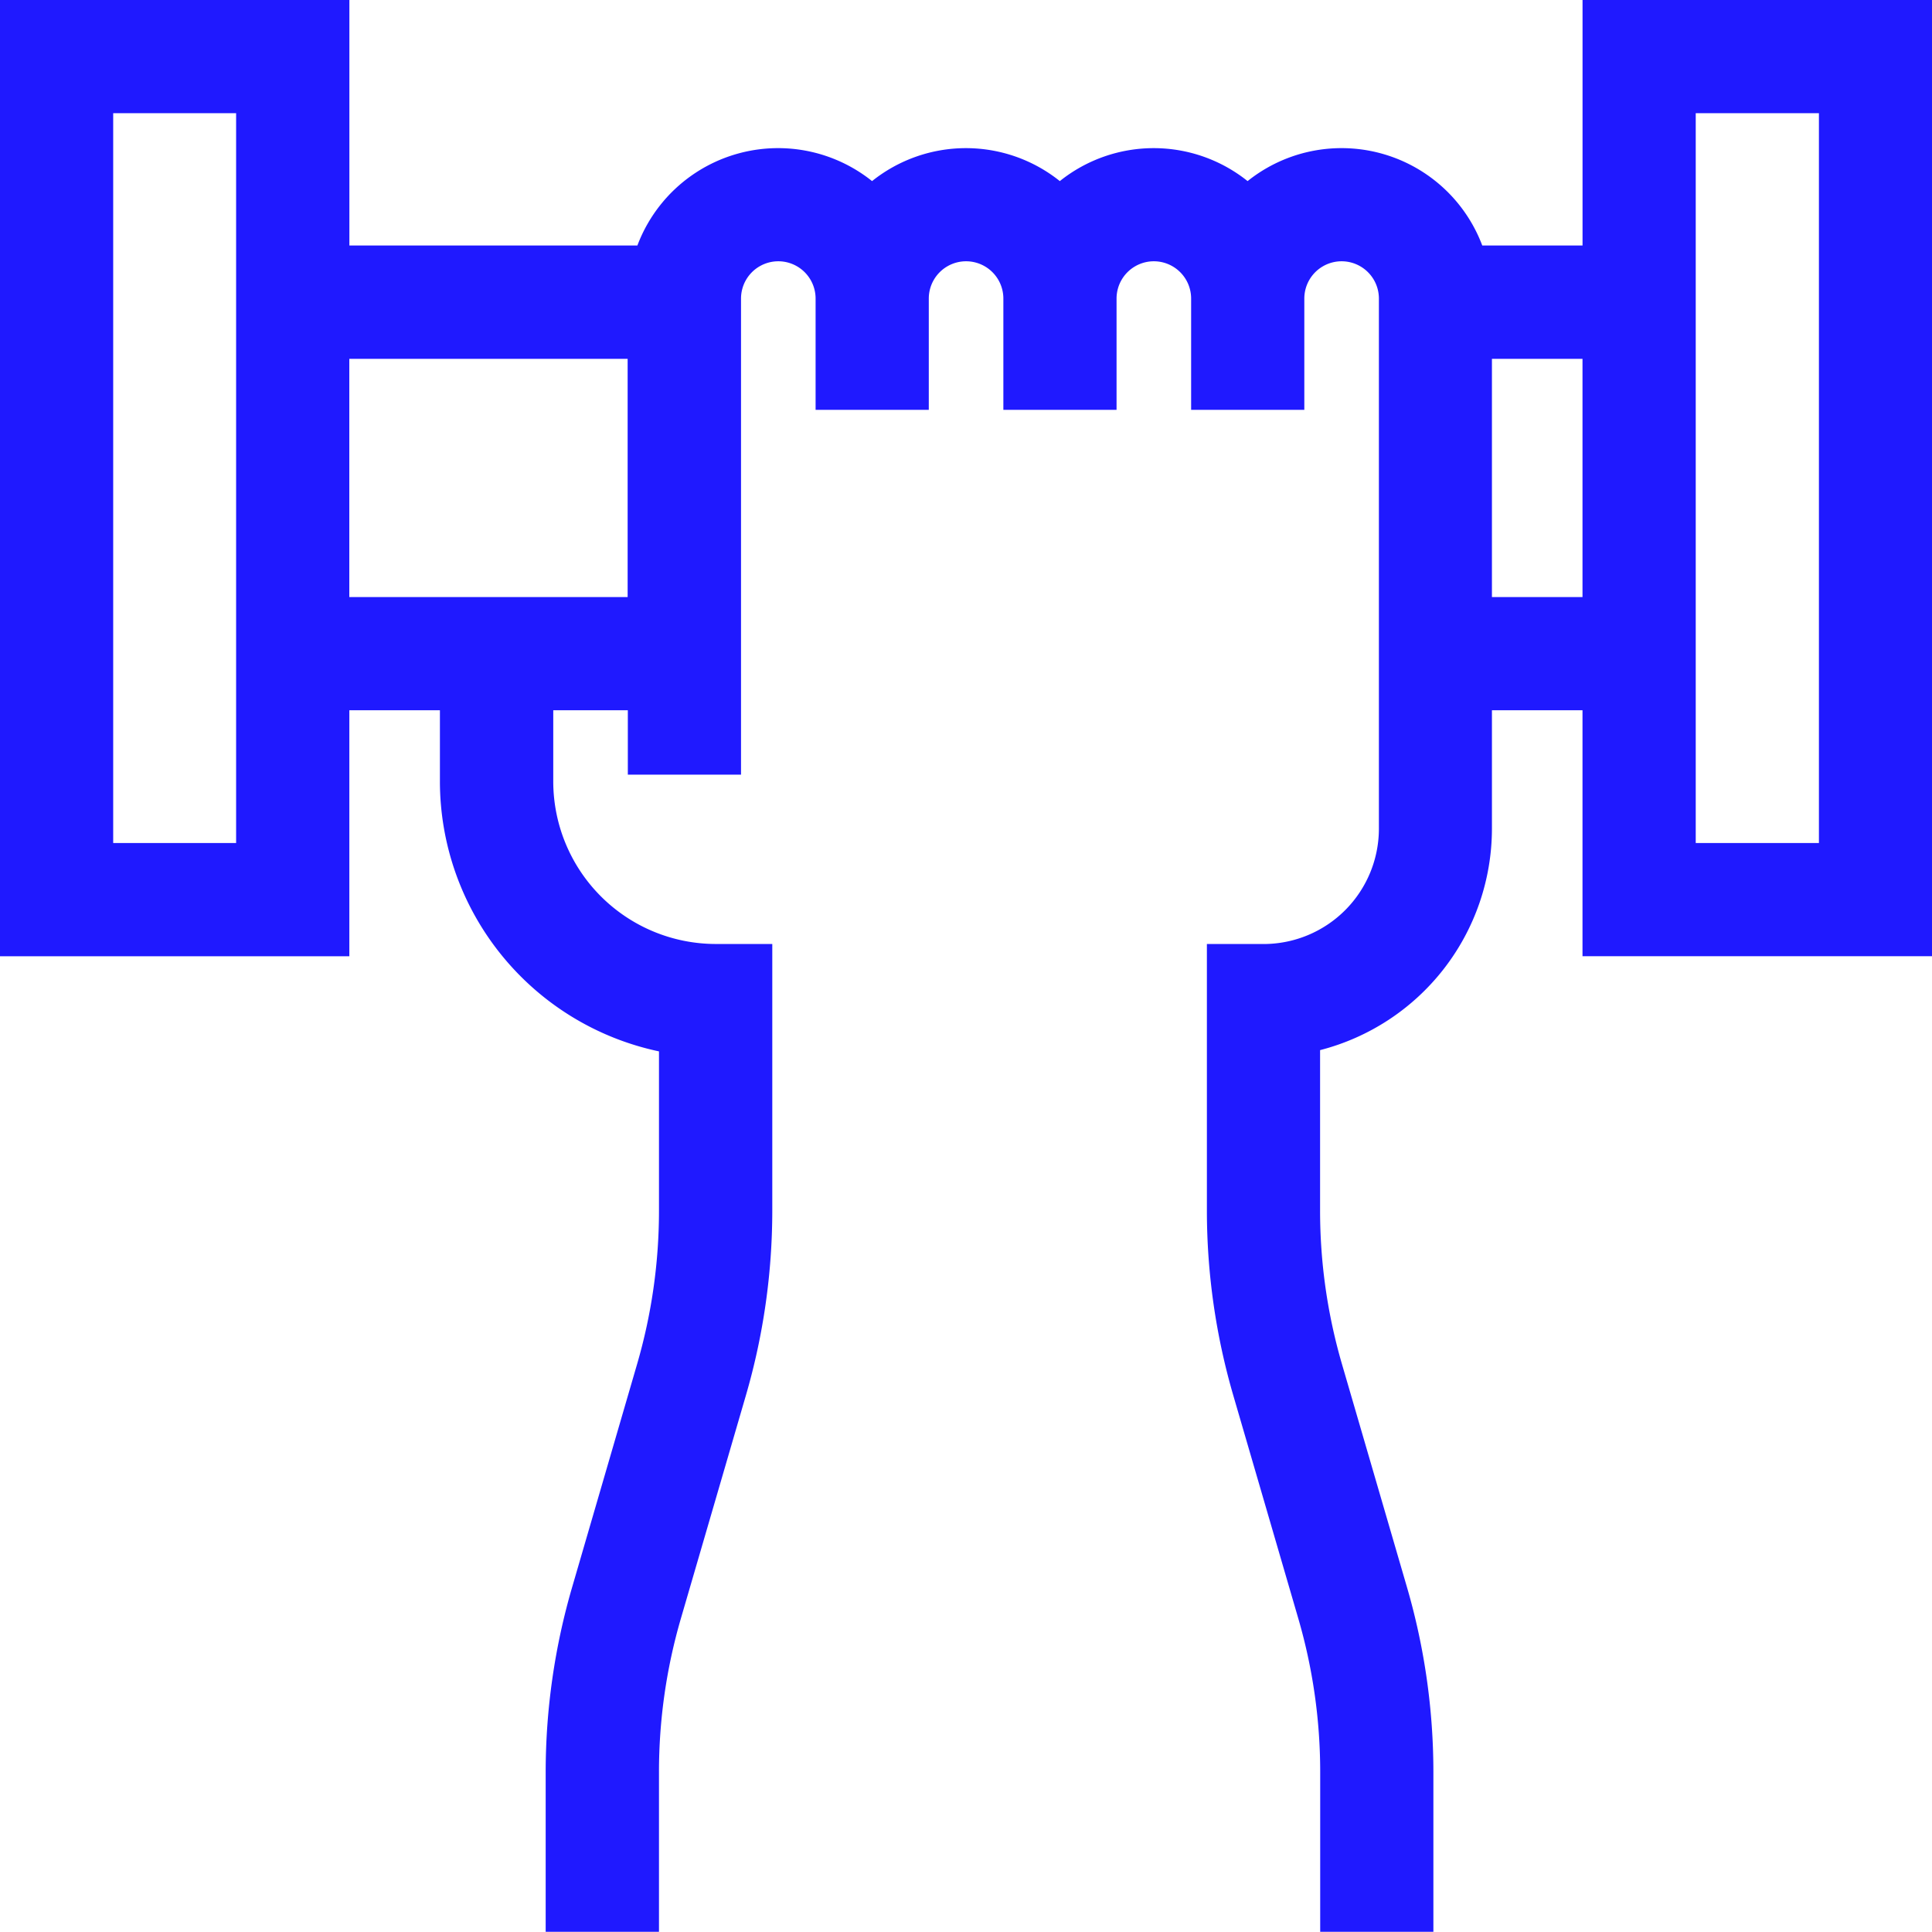 <svg xmlns="http://www.w3.org/2000/svg" width="50.984" height="50.981" viewBox="0 0 50.984 50.981">
  <path id="dumbbell" d="M41.762.021V6.5H39.116a3.968,3.968,0,0,0-6.193-1.7,3.964,3.964,0,0,0-4.955,0,3.964,3.964,0,0,0-4.955,0A3.968,3.968,0,0,0,16.82,6.5h-7.6V.021H0V25.256H9.219V18.764h2.39v1.881a7.287,7.287,0,0,0,5.781,7.121v4.206a14.465,14.465,0,0,1-.578,4.049L15.1,41.9a17.453,17.453,0,0,0-.7,4.885V51H17.39V46.781a14.466,14.466,0,0,1,.578-4.049l1.712-5.875a17.452,17.452,0,0,0,.7-4.885v-7.04H18.883A4.292,4.292,0,0,1,14.6,20.645V18.764h1.968v1.7h2.987V7.9a.984.984,0,0,1,1.968,0v2.936h2.987V7.9a.984.984,0,1,1,1.968,0v2.936h2.987V7.9a.984.984,0,0,1,1.968,0v2.936h2.987V7.9a.984.984,0,0,1,1.968,0V21.891a3.045,3.045,0,0,1-3.042,3.042H31.849v7.039a17.453,17.453,0,0,0,.7,4.885l1.712,5.875a14.466,14.466,0,0,1,.578,4.049V51h2.987V46.781a17.454,17.454,0,0,0-.7-4.885l-1.712-5.875a14.465,14.465,0,0,1-.578-4.049V27.733a6.04,6.04,0,0,0,4.535-5.842V18.764h2.39v6.491h9.223V.021ZM6.231,22.268H2.987V3.008H6.231Zm2.987-6.491V9.49h7.345v6.287Zm30.153,0V9.49h2.39v6.287ZM48,22.268H44.749V3.008H48Z" transform="translate(0 -0.021)" fill="#1F19FF"/>
</svg>
